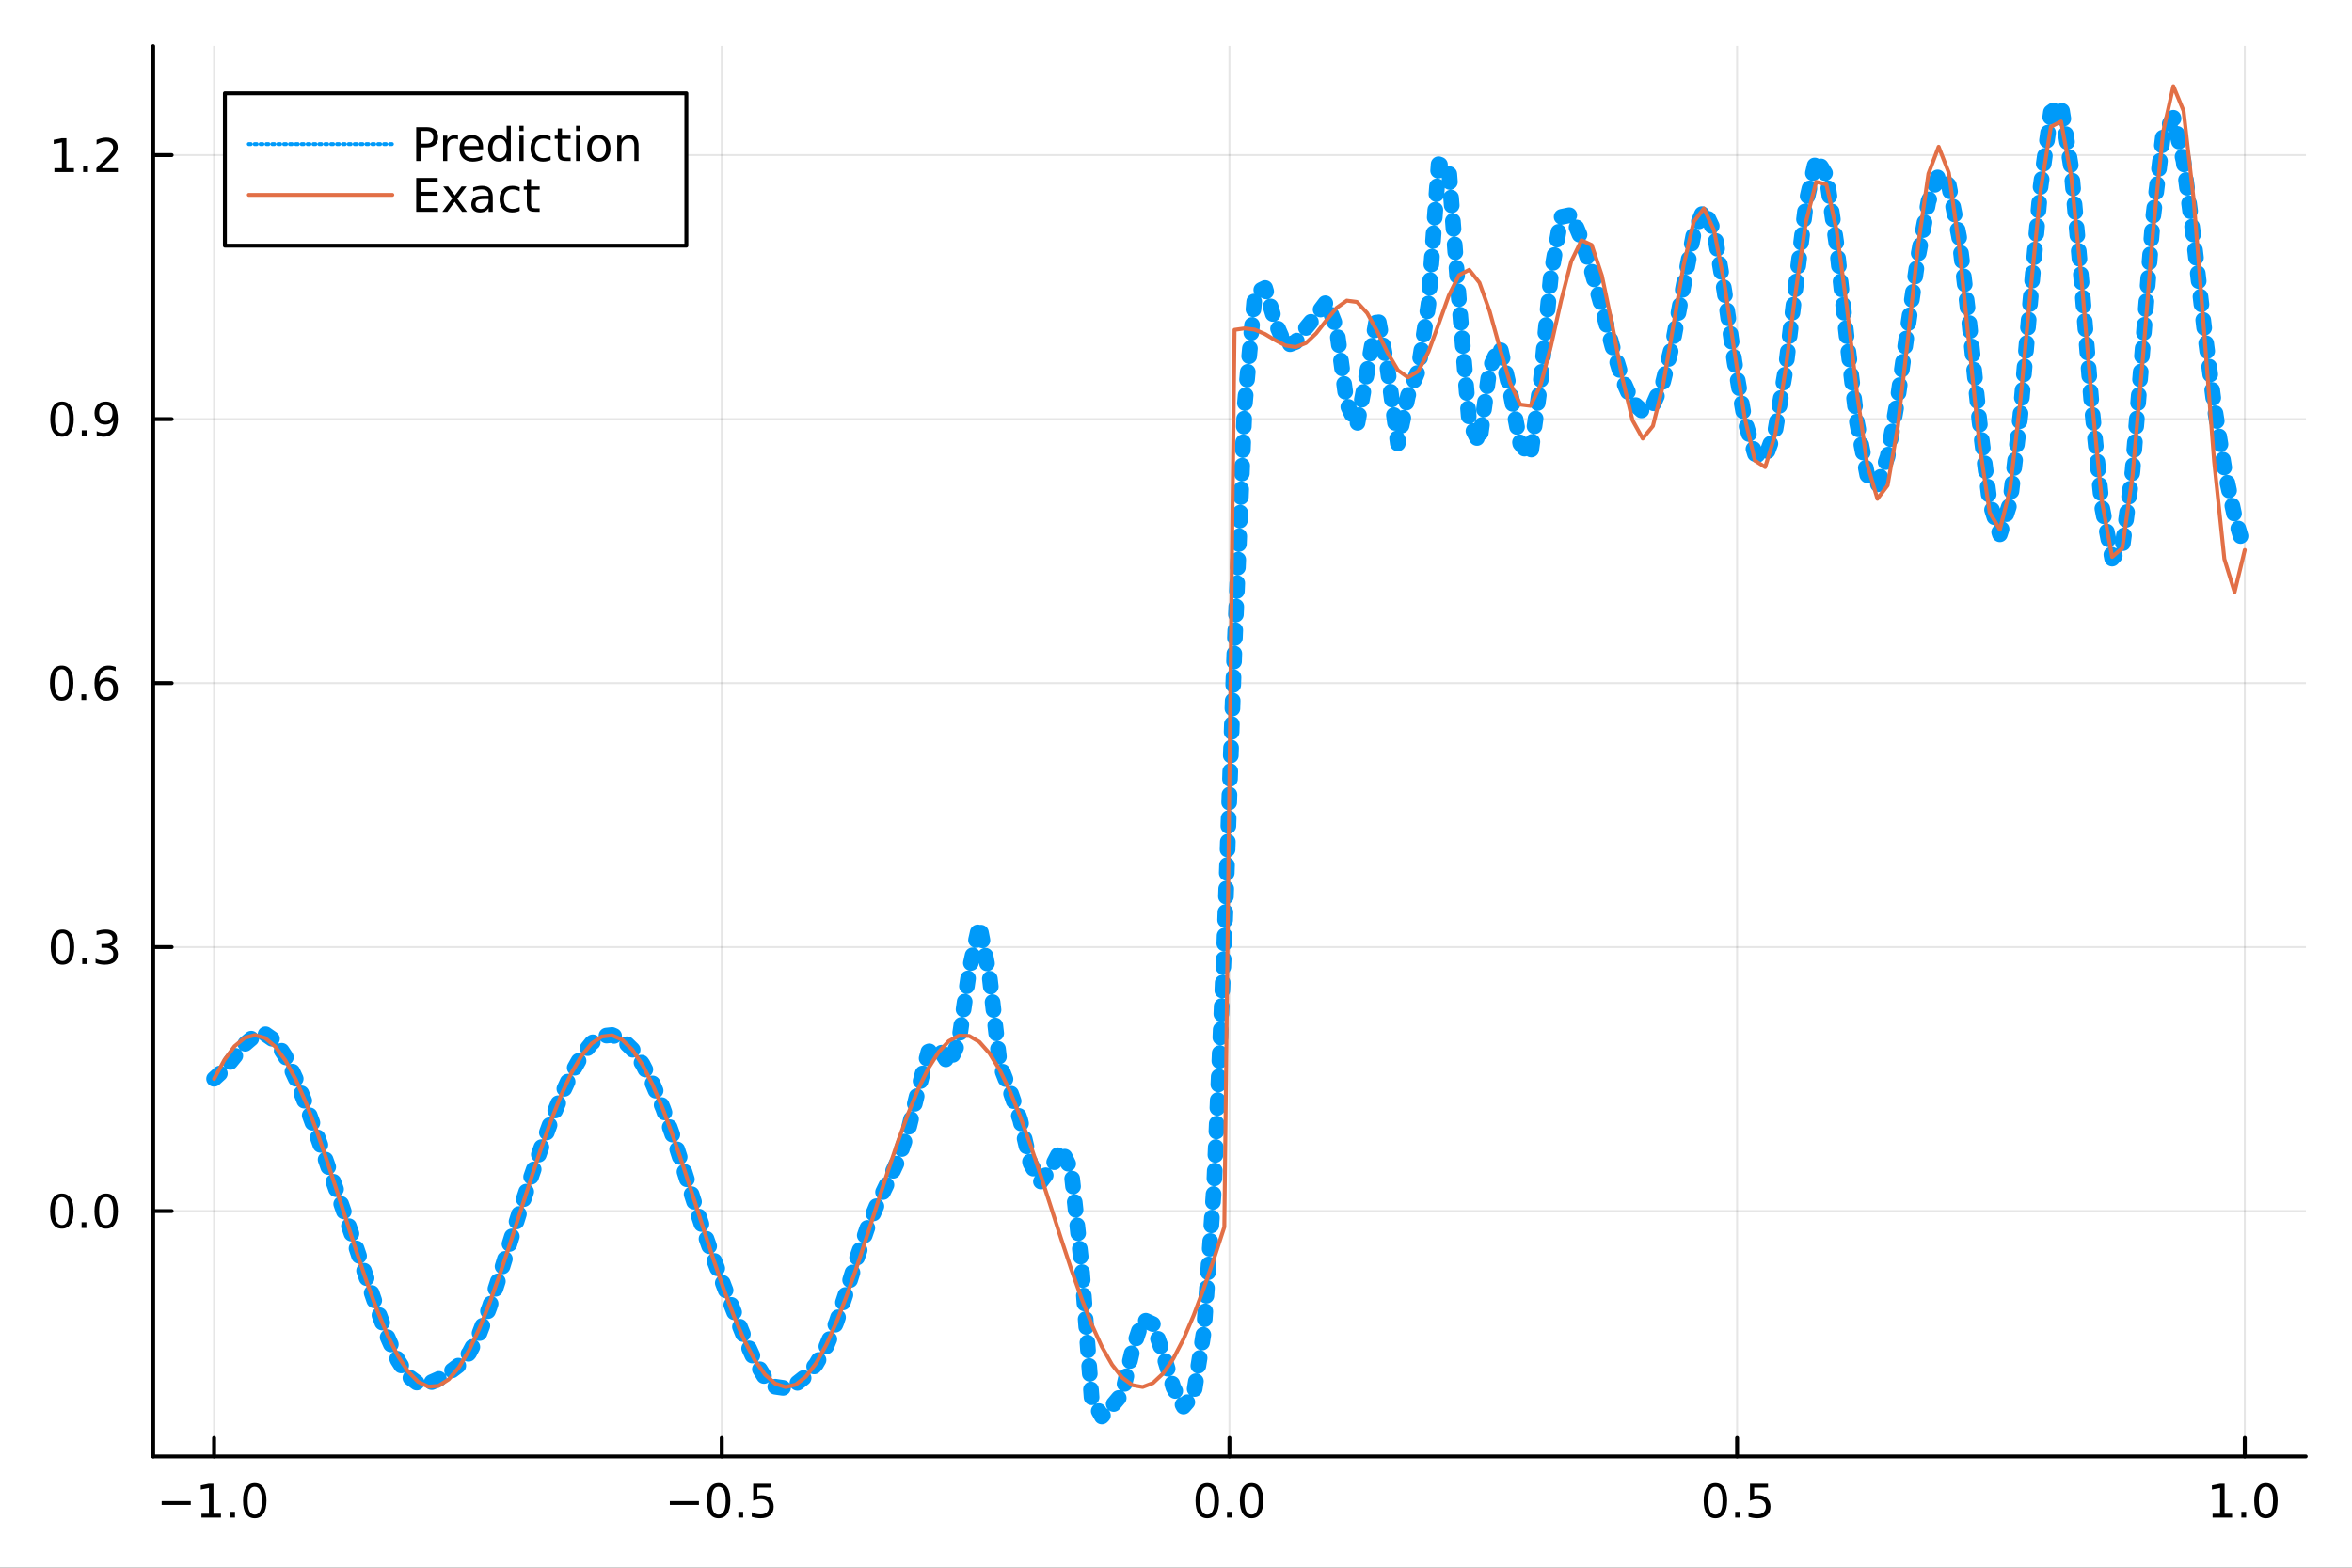 <?xml version="1.0" encoding="utf-8"?>
<svg xmlns="http://www.w3.org/2000/svg" xmlns:xlink="http://www.w3.org/1999/xlink" width="600" height="400" viewBox="0 0 2400 1600">
<rect x="0" y="0" width="2400" height="1600" fill="#333333" stroke="none"/>
<defs>
  <clipPath id="clip810">
    <rect x="0" y="0" width="2400" height="1600"/>
  </clipPath>
</defs>
<path clip-path="url(#clip810)" d="
M0 1600 L2400 1600 L2400 0 L0 0  Z
  " fill="#ffffff" fill-rule="evenodd" fill-opacity="1"/>
<defs>
  <clipPath id="clip811">
    <rect x="480" y="0" width="1681" height="1600"/>
  </clipPath>
</defs>
<path clip-path="url(#clip810)" d="
M156.274 1486.45 L2352.76 1486.45 L2352.76 47.244 L156.274 47.244  Z
  " fill="#ffffff" fill-rule="evenodd" fill-opacity="1"/>
<defs>
  <clipPath id="clip812">
    <rect x="156" y="47" width="2197" height="1440"/>
  </clipPath>
</defs>
<polyline clip-path="url(#clip812)" style="stroke:#000000; stroke-linecap:round; stroke-linejoin:round; stroke-width:2; stroke-opacity:0.1; fill:none" points="
  218.439,1486.45 218.439,47.244 
  "/>
<polyline clip-path="url(#clip812)" style="stroke:#000000; stroke-linecap:round; stroke-linejoin:round; stroke-width:2; stroke-opacity:0.1; fill:none" points="
  736.477,1486.45 736.477,47.244 
  "/>
<polyline clip-path="url(#clip812)" style="stroke:#000000; stroke-linecap:round; stroke-linejoin:round; stroke-width:2; stroke-opacity:0.1; fill:none" points="
  1254.52,1486.45 1254.52,47.244 
  "/>
<polyline clip-path="url(#clip812)" style="stroke:#000000; stroke-linecap:round; stroke-linejoin:round; stroke-width:2; stroke-opacity:0.1; fill:none" points="
  1772.55,1486.45 1772.55,47.244 
  "/>
<polyline clip-path="url(#clip812)" style="stroke:#000000; stroke-linecap:round; stroke-linejoin:round; stroke-width:2; stroke-opacity:0.1; fill:none" points="
  2290.59,1486.45 2290.59,47.244 
  "/>
<polyline clip-path="url(#clip810)" style="stroke:#000000; stroke-linecap:round; stroke-linejoin:round; stroke-width:4; stroke-opacity:1; fill:none" points="
  156.274,1486.45 2352.76,1486.45 
  "/>
<polyline clip-path="url(#clip810)" style="stroke:#000000; stroke-linecap:round; stroke-linejoin:round; stroke-width:4; stroke-opacity:1; fill:none" points="
  218.439,1486.45 218.439,1467.55 
  "/>
<polyline clip-path="url(#clip810)" style="stroke:#000000; stroke-linecap:round; stroke-linejoin:round; stroke-width:4; stroke-opacity:1; fill:none" points="
  736.477,1486.45 736.477,1467.55 
  "/>
<polyline clip-path="url(#clip810)" style="stroke:#000000; stroke-linecap:round; stroke-linejoin:round; stroke-width:4; stroke-opacity:1; fill:none" points="
  1254.52,1486.45 1254.52,1467.55 
  "/>
<polyline clip-path="url(#clip810)" style="stroke:#000000; stroke-linecap:round; stroke-linejoin:round; stroke-width:4; stroke-opacity:1; fill:none" points="
  1772.55,1486.45 1772.55,1467.55 
  "/>
<polyline clip-path="url(#clip810)" style="stroke:#000000; stroke-linecap:round; stroke-linejoin:round; stroke-width:4; stroke-opacity:1; fill:none" points="
  2290.59,1486.45 2290.59,1467.55 
  "/>
<path clip-path="url(#clip810)" d="M164.967 1532.02 L194.643 1532.02 L194.643 1535.95 L164.967 1535.95 L164.967 1532.02 Z" fill="#000000" fill-rule="evenodd" fill-opacity="1" /><path clip-path="url(#clip810)" d="M205.545 1544.91 L213.184 1544.91 L213.184 1518.55 L204.874 1520.21 L204.874 1515.95 L213.138 1514.29 L217.814 1514.29 L217.814 1544.91 L225.453 1544.91 L225.453 1548.85 L205.545 1548.85 L205.545 1544.91 Z" fill="#000000" fill-rule="evenodd" fill-opacity="1" /><path clip-path="url(#clip810)" d="M234.897 1542.97 L239.781 1542.97 L239.781 1548.85 L234.897 1548.85 L234.897 1542.97 Z" fill="#000000" fill-rule="evenodd" fill-opacity="1" /><path clip-path="url(#clip810)" d="M259.966 1517.37 Q256.355 1517.37 254.527 1520.93 Q252.721 1524.47 252.721 1531.6 Q252.721 1538.71 254.527 1542.27 Q256.355 1545.82 259.966 1545.82 Q263.601 1545.82 265.406 1542.27 Q267.235 1538.71 267.235 1531.6 Q267.235 1524.47 265.406 1520.93 Q263.601 1517.37 259.966 1517.37 M259.966 1513.66 Q265.776 1513.66 268.832 1518.27 Q271.911 1522.85 271.911 1531.6 Q271.911 1540.33 268.832 1544.94 Q265.776 1549.52 259.966 1549.52 Q254.156 1549.52 251.077 1544.94 Q248.022 1540.33 248.022 1531.6 Q248.022 1522.85 251.077 1518.27 Q254.156 1513.66 259.966 1513.66 Z" fill="#000000" fill-rule="evenodd" fill-opacity="1" /><path clip-path="url(#clip810)" d="M683.503 1532.02 L713.178 1532.02 L713.178 1535.95 L683.503 1535.95 L683.503 1532.02 Z" fill="#000000" fill-rule="evenodd" fill-opacity="1" /><path clip-path="url(#clip810)" d="M733.271 1517.37 Q729.66 1517.37 727.831 1520.93 Q726.026 1524.47 726.026 1531.6 Q726.026 1538.71 727.831 1542.27 Q729.66 1545.82 733.271 1545.82 Q736.905 1545.82 738.711 1542.27 Q740.539 1538.71 740.539 1531.6 Q740.539 1524.47 738.711 1520.93 Q736.905 1517.37 733.271 1517.37 M733.271 1513.66 Q739.081 1513.66 742.137 1518.27 Q745.215 1522.85 745.215 1531.6 Q745.215 1540.33 742.137 1544.94 Q739.081 1549.52 733.271 1549.52 Q727.461 1549.52 724.382 1544.94 Q721.327 1540.33 721.327 1531.6 Q721.327 1522.85 724.382 1518.27 Q727.461 1513.66 733.271 1513.66 Z" fill="#000000" fill-rule="evenodd" fill-opacity="1" /><path clip-path="url(#clip810)" d="M753.433 1542.97 L758.317 1542.97 L758.317 1548.85 L753.433 1548.85 L753.433 1542.97 Z" fill="#000000" fill-rule="evenodd" fill-opacity="1" /><path clip-path="url(#clip810)" d="M768.548 1514.29 L786.905 1514.29 L786.905 1518.22 L772.831 1518.22 L772.831 1526.7 Q773.849 1526.35 774.868 1526.19 Q775.886 1526 776.905 1526 Q782.692 1526 786.072 1529.17 Q789.451 1532.34 789.451 1537.76 Q789.451 1543.34 785.979 1546.44 Q782.507 1549.52 776.187 1549.52 Q774.011 1549.52 771.743 1549.15 Q769.498 1548.78 767.09 1548.04 L767.09 1543.34 Q769.173 1544.47 771.396 1545.03 Q773.618 1545.58 776.095 1545.58 Q780.099 1545.58 782.437 1543.48 Q784.775 1541.37 784.775 1537.76 Q784.775 1534.15 782.437 1532.04 Q780.099 1529.94 776.095 1529.94 Q774.22 1529.94 772.345 1530.35 Q770.493 1530.77 768.548 1531.65 L768.548 1514.29 Z" fill="#000000" fill-rule="evenodd" fill-opacity="1" /><path clip-path="url(#clip810)" d="M1231.9 1517.37 Q1228.29 1517.37 1226.46 1520.93 Q1224.65 1524.47 1224.65 1531.6 Q1224.65 1538.71 1226.46 1542.27 Q1228.29 1545.82 1231.9 1545.82 Q1235.53 1545.82 1237.34 1542.27 Q1239.17 1538.71 1239.17 1531.6 Q1239.17 1524.47 1237.34 1520.93 Q1235.53 1517.37 1231.9 1517.37 M1231.9 1513.66 Q1237.71 1513.66 1240.77 1518.27 Q1243.84 1522.85 1243.84 1531.6 Q1243.84 1540.33 1240.77 1544.94 Q1237.71 1549.52 1231.9 1549.52 Q1226.09 1549.52 1223.01 1544.94 Q1219.96 1540.33 1219.96 1531.6 Q1219.96 1522.85 1223.01 1518.27 Q1226.09 1513.66 1231.9 1513.66 Z" fill="#000000" fill-rule="evenodd" fill-opacity="1" /><path clip-path="url(#clip810)" d="M1252.06 1542.97 L1256.95 1542.97 L1256.95 1548.85 L1252.06 1548.85 L1252.06 1542.97 Z" fill="#000000" fill-rule="evenodd" fill-opacity="1" /><path clip-path="url(#clip810)" d="M1277.13 1517.37 Q1273.52 1517.37 1271.69 1520.93 Q1269.89 1524.47 1269.89 1531.6 Q1269.89 1538.71 1271.69 1542.27 Q1273.52 1545.82 1277.13 1545.82 Q1280.76 1545.82 1282.57 1542.27 Q1284.4 1538.71 1284.4 1531.6 Q1284.4 1524.47 1282.57 1520.93 Q1280.76 1517.37 1277.13 1517.37 M1277.13 1513.66 Q1282.94 1513.66 1286 1518.27 Q1289.08 1522.85 1289.08 1531.6 Q1289.08 1540.33 1286 1544.94 Q1282.94 1549.52 1277.13 1549.52 Q1271.32 1549.52 1268.24 1544.94 Q1265.19 1540.33 1265.19 1531.6 Q1265.19 1522.85 1268.24 1518.27 Q1271.32 1513.66 1277.13 1513.66 Z" fill="#000000" fill-rule="evenodd" fill-opacity="1" /><path clip-path="url(#clip810)" d="M1750.44 1517.37 Q1746.82 1517.37 1745 1520.93 Q1743.19 1524.47 1743.19 1531.6 Q1743.19 1538.71 1745 1542.27 Q1746.82 1545.82 1750.44 1545.82 Q1754.07 1545.82 1755.88 1542.27 Q1757.7 1538.71 1757.7 1531.6 Q1757.7 1524.47 1755.88 1520.93 Q1754.07 1517.37 1750.44 1517.37 M1750.44 1513.66 Q1756.25 1513.66 1759.3 1518.27 Q1762.38 1522.85 1762.38 1531.6 Q1762.38 1540.33 1759.3 1544.94 Q1756.25 1549.52 1750.44 1549.52 Q1744.63 1549.52 1741.55 1544.94 Q1738.49 1540.33 1738.49 1531.6 Q1738.49 1522.85 1741.55 1518.27 Q1744.63 1513.66 1750.44 1513.66 Z" fill="#000000" fill-rule="evenodd" fill-opacity="1" /><path clip-path="url(#clip810)" d="M1770.6 1542.97 L1775.48 1542.97 L1775.48 1548.85 L1770.6 1548.85 L1770.6 1542.97 Z" fill="#000000" fill-rule="evenodd" fill-opacity="1" /><path clip-path="url(#clip810)" d="M1785.71 1514.29 L1804.07 1514.29 L1804.07 1518.22 L1790 1518.22 L1790 1526.7 Q1791.01 1526.35 1792.03 1526.19 Q1793.05 1526 1794.07 1526 Q1799.86 1526 1803.24 1529.17 Q1806.62 1532.34 1806.62 1537.76 Q1806.62 1543.34 1803.14 1546.44 Q1799.67 1549.52 1793.35 1549.52 Q1791.18 1549.52 1788.91 1549.15 Q1786.66 1548.78 1784.25 1548.04 L1784.25 1543.34 Q1786.34 1544.47 1788.56 1545.03 Q1790.78 1545.58 1793.26 1545.58 Q1797.26 1545.58 1799.6 1543.48 Q1801.94 1541.37 1801.94 1537.76 Q1801.94 1534.15 1799.6 1532.04 Q1797.26 1529.94 1793.26 1529.94 Q1791.38 1529.94 1789.51 1530.35 Q1787.66 1530.77 1785.71 1531.65 L1785.71 1514.29 Z" fill="#000000" fill-rule="evenodd" fill-opacity="1" /><path clip-path="url(#clip810)" d="M2257.74 1544.91 L2265.38 1544.91 L2265.38 1518.55 L2257.07 1520.21 L2257.07 1515.95 L2265.34 1514.29 L2270.01 1514.29 L2270.01 1544.91 L2277.65 1544.91 L2277.65 1548.85 L2257.74 1548.85 L2257.74 1544.91 Z" fill="#000000" fill-rule="evenodd" fill-opacity="1" /><path clip-path="url(#clip810)" d="M2287.1 1542.97 L2291.98 1542.97 L2291.98 1548.85 L2287.1 1548.85 L2287.1 1542.97 Z" fill="#000000" fill-rule="evenodd" fill-opacity="1" /><path clip-path="url(#clip810)" d="M2312.17 1517.37 Q2308.55 1517.37 2306.73 1520.93 Q2304.92 1524.47 2304.92 1531.6 Q2304.92 1538.71 2306.73 1542.27 Q2308.55 1545.82 2312.17 1545.82 Q2315.8 1545.82 2317.61 1542.27 Q2319.43 1538.71 2319.43 1531.6 Q2319.43 1524.47 2317.61 1520.93 Q2315.8 1517.37 2312.17 1517.37 M2312.17 1513.66 Q2317.98 1513.66 2321.03 1518.27 Q2324.11 1522.85 2324.11 1531.6 Q2324.11 1540.33 2321.03 1544.94 Q2317.98 1549.52 2312.17 1549.52 Q2306.36 1549.52 2303.28 1544.94 Q2300.22 1540.33 2300.22 1531.6 Q2300.22 1522.85 2303.28 1518.27 Q2306.36 1513.66 2312.17 1513.66 Z" fill="#000000" fill-rule="evenodd" fill-opacity="1" /><polyline clip-path="url(#clip812)" style="stroke:#000000; stroke-linecap:round; stroke-linejoin:round; stroke-width:2; stroke-opacity:0.1; fill:none" points="
  156.274,1236.03 2352.76,1236.03 
  "/>
<polyline clip-path="url(#clip812)" style="stroke:#000000; stroke-linecap:round; stroke-linejoin:round; stroke-width:2; stroke-opacity:0.1; fill:none" points="
  156.274,966.604 2352.76,966.604 
  "/>
<polyline clip-path="url(#clip812)" style="stroke:#000000; stroke-linecap:round; stroke-linejoin:round; stroke-width:2; stroke-opacity:0.1; fill:none" points="
  156.274,697.173 2352.76,697.173 
  "/>
<polyline clip-path="url(#clip812)" style="stroke:#000000; stroke-linecap:round; stroke-linejoin:round; stroke-width:2; stroke-opacity:0.1; fill:none" points="
  156.274,427.742 2352.76,427.742 
  "/>
<polyline clip-path="url(#clip812)" style="stroke:#000000; stroke-linecap:round; stroke-linejoin:round; stroke-width:2; stroke-opacity:0.1; fill:none" points="
  156.274,158.311 2352.76,158.311 
  "/>
<polyline clip-path="url(#clip810)" style="stroke:#000000; stroke-linecap:round; stroke-linejoin:round; stroke-width:4; stroke-opacity:1; fill:none" points="
  156.274,1486.45 156.274,47.244 
  "/>
<polyline clip-path="url(#clip810)" style="stroke:#000000; stroke-linecap:round; stroke-linejoin:round; stroke-width:4; stroke-opacity:1; fill:none" points="
  156.274,1236.03 175.172,1236.03 
  "/>
<polyline clip-path="url(#clip810)" style="stroke:#000000; stroke-linecap:round; stroke-linejoin:round; stroke-width:4; stroke-opacity:1; fill:none" points="
  156.274,966.604 175.172,966.604 
  "/>
<polyline clip-path="url(#clip810)" style="stroke:#000000; stroke-linecap:round; stroke-linejoin:round; stroke-width:4; stroke-opacity:1; fill:none" points="
  156.274,697.173 175.172,697.173 
  "/>
<polyline clip-path="url(#clip810)" style="stroke:#000000; stroke-linecap:round; stroke-linejoin:round; stroke-width:4; stroke-opacity:1; fill:none" points="
  156.274,427.742 175.172,427.742 
  "/>
<polyline clip-path="url(#clip810)" style="stroke:#000000; stroke-linecap:round; stroke-linejoin:round; stroke-width:4; stroke-opacity:1; fill:none" points="
  156.274,158.311 175.172,158.311 
  "/>
<path clip-path="url(#clip810)" d="M63.099 1221.83 Q59.487 1221.83 57.659 1225.4 Q55.853 1228.94 55.853 1236.07 Q55.853 1243.18 57.659 1246.74 Q59.487 1250.28 63.099 1250.28 Q66.733 1250.28 68.538 1246.74 Q70.367 1243.18 70.367 1236.07 Q70.367 1228.94 68.538 1225.4 Q66.733 1221.83 63.099 1221.83 M63.099 1218.13 Q68.909 1218.13 71.964 1222.74 Q75.043 1227.32 75.043 1236.07 Q75.043 1244.8 71.964 1249.4 Q68.909 1253.99 63.099 1253.99 Q57.288 1253.99 54.21 1249.4 Q51.154 1244.8 51.154 1236.07 Q51.154 1227.32 54.21 1222.74 Q57.288 1218.13 63.099 1218.13 Z" fill="#000000" fill-rule="evenodd" fill-opacity="1" /><path clip-path="url(#clip810)" d="M83.26 1247.44 L88.145 1247.44 L88.145 1253.31 L83.26 1253.31 L83.26 1247.44 Z" fill="#000000" fill-rule="evenodd" fill-opacity="1" /><path clip-path="url(#clip810)" d="M108.33 1221.83 Q104.719 1221.83 102.89 1225.4 Q101.084 1228.94 101.084 1236.07 Q101.084 1243.18 102.89 1246.74 Q104.719 1250.28 108.33 1250.28 Q111.964 1250.28 113.77 1246.74 Q115.598 1243.18 115.598 1236.07 Q115.598 1228.94 113.77 1225.4 Q111.964 1221.83 108.33 1221.83 M108.33 1218.13 Q114.14 1218.13 117.195 1222.74 Q120.274 1227.32 120.274 1236.07 Q120.274 1244.8 117.195 1249.4 Q114.14 1253.99 108.33 1253.99 Q102.52 1253.99 99.441 1249.4 Q96.385 1244.8 96.385 1236.07 Q96.385 1227.32 99.441 1222.74 Q102.52 1218.13 108.33 1218.13 Z" fill="#000000" fill-rule="evenodd" fill-opacity="1" /><path clip-path="url(#clip810)" d="M63.747 952.403 Q60.136 952.403 58.307 955.967 Q56.501 959.509 56.501 966.639 Q56.501 973.745 58.307 977.31 Q60.136 980.852 63.747 980.852 Q67.381 980.852 69.186 977.31 Q71.015 973.745 71.015 966.639 Q71.015 959.509 69.186 955.967 Q67.381 952.403 63.747 952.403 M63.747 948.699 Q69.557 948.699 72.612 953.305 Q75.691 957.889 75.691 966.639 Q75.691 975.365 72.612 979.972 Q69.557 984.555 63.747 984.555 Q57.937 984.555 54.858 979.972 Q51.802 975.365 51.802 966.639 Q51.802 957.889 54.858 953.305 Q57.937 948.699 63.747 948.699 Z" fill="#000000" fill-rule="evenodd" fill-opacity="1" /><path clip-path="url(#clip810)" d="M83.909 978.004 L88.793 978.004 L88.793 983.884 L83.909 983.884 L83.909 978.004 Z" fill="#000000" fill-rule="evenodd" fill-opacity="1" /><path clip-path="url(#clip810)" d="M113.145 965.25 Q116.501 965.967 118.376 968.236 Q120.274 970.504 120.274 973.838 Q120.274 978.953 116.756 981.754 Q113.237 984.555 106.756 984.555 Q104.58 984.555 102.265 984.115 Q99.973 983.699 97.52 982.842 L97.52 978.328 Q99.464 979.463 101.779 980.041 Q104.094 980.62 106.617 980.62 Q111.015 980.62 113.307 978.884 Q115.621 977.148 115.621 973.838 Q115.621 970.782 113.469 969.069 Q111.339 967.333 107.52 967.333 L103.492 967.333 L103.492 963.491 L107.705 963.491 Q111.154 963.491 112.983 962.125 Q114.811 960.736 114.811 958.143 Q114.811 955.481 112.913 954.069 Q111.038 952.634 107.52 952.634 Q105.598 952.634 103.399 953.051 Q101.2 953.467 98.561 954.347 L98.561 950.18 Q101.223 949.44 103.538 949.069 Q105.876 948.699 107.936 948.699 Q113.26 948.699 116.362 951.129 Q119.464 953.537 119.464 957.657 Q119.464 960.528 117.82 962.518 Q116.177 964.486 113.145 965.25 Z" fill="#000000" fill-rule="evenodd" fill-opacity="1" /><path clip-path="url(#clip810)" d="M62.937 682.972 Q59.325 682.972 57.497 686.536 Q55.691 690.078 55.691 697.208 Q55.691 704.314 57.497 707.879 Q59.325 711.421 62.937 711.421 Q66.571 711.421 68.376 707.879 Q70.205 704.314 70.205 697.208 Q70.205 690.078 68.376 686.536 Q66.571 682.972 62.937 682.972 M62.937 679.268 Q68.747 679.268 71.802 683.874 Q74.881 688.458 74.881 697.208 Q74.881 705.935 71.802 710.541 Q68.747 715.124 62.937 715.124 Q57.126 715.124 54.048 710.541 Q50.992 705.935 50.992 697.208 Q50.992 688.458 54.048 683.874 Q57.126 679.268 62.937 679.268 Z" fill="#000000" fill-rule="evenodd" fill-opacity="1" /><path clip-path="url(#clip810)" d="M83.098 708.573 L87.983 708.573 L87.983 714.453 L83.098 714.453 L83.098 708.573 Z" fill="#000000" fill-rule="evenodd" fill-opacity="1" /><path clip-path="url(#clip810)" d="M108.746 695.31 Q105.598 695.31 103.746 697.462 Q101.918 699.615 101.918 703.365 Q101.918 707.092 103.746 709.268 Q105.598 711.421 108.746 711.421 Q111.895 711.421 113.723 709.268 Q115.575 707.092 115.575 703.365 Q115.575 699.615 113.723 697.462 Q111.895 695.31 108.746 695.31 M118.029 680.657 L118.029 684.916 Q116.27 684.083 114.464 683.643 Q112.682 683.203 110.922 683.203 Q106.293 683.203 103.839 686.328 Q101.409 689.453 101.061 695.773 Q102.427 693.759 104.487 692.694 Q106.547 691.606 109.024 691.606 Q114.233 691.606 117.242 694.777 Q120.274 697.925 120.274 703.365 Q120.274 708.689 117.126 711.907 Q113.978 715.124 108.746 715.124 Q102.751 715.124 99.58 710.541 Q96.409 705.935 96.409 697.208 Q96.409 689.013 100.297 684.152 Q104.186 679.268 110.737 679.268 Q112.496 679.268 114.279 679.615 Q116.084 679.962 118.029 680.657 Z" fill="#000000" fill-rule="evenodd" fill-opacity="1" /><path clip-path="url(#clip810)" d="M63.284 413.541 Q59.673 413.541 57.844 417.106 Q56.038 420.647 56.038 427.777 Q56.038 434.883 57.844 438.448 Q59.673 441.99 63.284 441.99 Q66.918 441.99 68.724 438.448 Q70.552 434.883 70.552 427.777 Q70.552 420.647 68.724 417.106 Q66.918 413.541 63.284 413.541 M63.284 409.837 Q69.094 409.837 72.149 414.444 Q75.228 419.027 75.228 427.777 Q75.228 436.504 72.149 441.11 Q69.094 445.693 63.284 445.693 Q57.474 445.693 54.395 441.11 Q51.339 436.504 51.339 427.777 Q51.339 419.027 54.395 414.444 Q57.474 409.837 63.284 409.837 Z" fill="#000000" fill-rule="evenodd" fill-opacity="1" /><path clip-path="url(#clip810)" d="M83.446 439.142 L88.33 439.142 L88.33 445.022 L83.446 445.022 L83.446 439.142 Z" fill="#000000" fill-rule="evenodd" fill-opacity="1" /><path clip-path="url(#clip810)" d="M98.654 444.304 L98.654 440.045 Q100.413 440.879 102.219 441.318 Q104.024 441.758 105.76 441.758 Q110.39 441.758 112.82 438.656 Q115.274 435.531 115.621 429.189 Q114.279 431.18 112.219 432.244 Q110.158 433.309 107.658 433.309 Q102.473 433.309 99.441 430.184 Q96.432 427.036 96.432 421.596 Q96.432 416.272 99.58 413.055 Q102.728 409.837 107.959 409.837 Q113.955 409.837 117.103 414.444 Q120.274 419.027 120.274 427.777 Q120.274 435.948 116.385 440.832 Q112.52 445.693 105.969 445.693 Q104.209 445.693 102.404 445.346 Q100.598 444.999 98.654 444.304 M107.959 429.652 Q111.108 429.652 112.936 427.499 Q114.788 425.346 114.788 421.596 Q114.788 417.869 112.936 415.717 Q111.108 413.541 107.959 413.541 Q104.811 413.541 102.959 415.717 Q101.131 417.869 101.131 421.596 Q101.131 425.346 102.959 427.499 Q104.811 429.652 107.959 429.652 Z" fill="#000000" fill-rule="evenodd" fill-opacity="1" /><path clip-path="url(#clip810)" d="M55.506 171.656 L63.145 171.656 L63.145 145.29 L54.835 146.957 L54.835 142.698 L63.099 141.031 L67.774 141.031 L67.774 171.656 L75.413 171.656 L75.413 175.591 L55.506 175.591 L55.506 171.656 Z" fill="#000000" fill-rule="evenodd" fill-opacity="1" /><path clip-path="url(#clip810)" d="M84.858 169.712 L89.742 169.712 L89.742 175.591 L84.858 175.591 L84.858 169.712 Z" fill="#000000" fill-rule="evenodd" fill-opacity="1" /><path clip-path="url(#clip810)" d="M103.955 171.656 L120.274 171.656 L120.274 175.591 L98.33 175.591 L98.33 171.656 Q100.992 168.901 105.575 164.272 Q110.182 159.619 111.362 158.276 Q113.608 155.753 114.487 154.017 Q115.39 152.258 115.39 150.568 Q115.39 147.814 113.445 146.077 Q111.524 144.341 108.422 144.341 Q106.223 144.341 103.77 145.105 Q101.339 145.869 98.561 147.42 L98.561 142.698 Q101.385 141.564 103.839 140.985 Q106.293 140.406 108.33 140.406 Q113.7 140.406 116.895 143.091 Q120.089 145.776 120.089 150.267 Q120.089 152.397 119.279 154.318 Q118.492 156.216 116.385 158.809 Q115.807 159.48 112.705 162.698 Q109.603 165.892 103.955 171.656 Z" fill="#000000" fill-rule="evenodd" fill-opacity="1" /><polyline clip-path="url(#clip812)" style="stroke:#009af9; stroke-linecap:round; stroke-linejoin:round; stroke-width:16; stroke-opacity:1; fill:none" stroke-dasharray="8, 16" points="
  218.439,1101.04 228.852,1091.53 239.264,1078.63 249.677,1065.8 260.09,1056.92 270.503,1055.26 280.916,1062.51 291.329,1078.36 301.741,1100.93 312.154,1127.64 
  322.567,1156.29 332.98,1185.58 343.393,1215.1 353.805,1244.96 364.218,1275.36 374.631,1306.12 385.044,1336.41 395.457,1364.55 405.87,1388.08 416.282,1404.42 
  426.695,1412.13 437.108,1412.13 447.521,1407.51 457.934,1401.2 468.347,1393.28 478.759,1380.85 489.172,1361.05 499.585,1333.78 509.998,1301.65 520.411,1267.94 
  530.824,1234.84 541.236,1203.18 551.649,1173.1 562.062,1144.75 572.475,1118.72 582.888,1095.98 593.301,1077.62 603.713,1064.58 614.126,1057.43 624.539,1056.3 
  634.952,1060.96 645.365,1071.05 655.777,1086.23 666.19,1106.37 676.603,1131.33 687.016,1160.59 697.429,1192.7 707.842,1225.46 718.254,1256.84 728.667,1285.99 
  739.08,1313.46 749.493,1340.21 759.906,1366.13 770.319,1389.17 780.731,1406.23 791.144,1415.32 801.557,1416.82 811.97,1412.69 822.383,1404.52 832.796,1392.21 
  843.208,1374.2 853.621,1349.02 864.034,1317.54 874.447,1283.99 884.86,1253.68 895.273,1228.69 905.685,1207.04 916.098,1184.67 926.511,1154.72 936.924,1112.55 
  947.337,1073.38 957.749,1069.42 968.162,1086 978.575,1062.4 988.988,990.449 999.401,943.893 1009.81,996.765 1020.23,1086.44 1030.64,1113.2 1041.05,1143.05 
  1051.46,1187.35 1061.88,1206.28 1072.29,1192.76 1082.7,1172.63 1093.12,1194.21 1103.53,1289.99 1113.94,1427.38 1124.35,1445.72 1134.77,1434.86 1145.18,1422.47 
  1155.59,1377.87 1166.01,1346.49 1176.42,1351.34 1186.83,1381.46 1197.24,1415.93 1207.66,1435.54 1218.07,1423.59 1228.48,1358.43 1238.9,1210.15 1249.31,962.483 
  1259.72,660.557 1270.13,413.635 1280.55,299.017 1290.96,293.935 1301.37,329.091 1311.79,353.013 1322.2,349.029 1332.61,334.705 1343.02,321.907 1353.44,308.08 
  1363.85,334.639 1374.26,411.857 1384.68,434.419 1395.09,378.961 1405.5,321.232 1415.91,376.461 1426.33,452.641 1436.74,403.718 1447.15,378.051 1457.57,310.838 
  1467.98,167.65 1478.39,171.328 1488.8,307.084 1499.22,431.289 1509.63,452.019 1520.04,375.832 1530.45,353.08 1540.87,398.663 1551.28,452.774 1561.69,465.195 
  1572.11,389.456 1582.52,281.738 1592.93,221.441 1603.34,219.256 1613.76,244.265 1624.17,276.499 1634.58,313.47 1645,352.639 1655.41,387.018 1665.82,410.495 
  1676.23,419.961 1686.65,413.618 1697.06,389.657 1707.47,347.365 1717.89,291.515 1728.3,238.305 1738.71,213.686 1749.12,235.763 1759.54,296.771 1769.95,369.528 
  1780.36,429.167 1790.78,463.283 1801.19,467.426 1811.6,438.939 1822.01,377.283 1832.43,291.446 1842.84,207.513 1853.25,162.178 1863.67,178.905 1874.08,250.129 
  1884.49,345.265 1894.9,431.179 1905.32,484.731 1915.73,495.7 1926.14,465.917 1936.56,406.382 1946.97,332.73 1957.38,261.018 1967.79,205.562 1978.21,178.477 
  1988.62,189.14 1999.03,241.477 2009.45,328.849 2019.86,430.079 2030.27,512.643 2040.68,545.312 2051.1,513.271 2061.51,424.591 2071.92,305.15 2082.33,189.734 
  2092.75,114.57 2103.16,107.096 2113.57,172.235 2123.99,287.334 2134.4,414.174 2144.81,516.829 2155.22,570.111 2165.64,559.008 2176.05,480.711 2186.46,354.294 
  2196.88,223.667 2207.29,137.446 2217.7,120.218 2228.11,164.318 2238.53,243.936 2248.94,332.75 2259.35,413.323 2269.77,478.197 2280.18,526.743 2290.59,561.446 
  
  "/>
<polyline clip-path="url(#clip812)" style="stroke:#e26f46; stroke-linecap:round; stroke-linejoin:round; stroke-width:4; stroke-opacity:1; fill:none" points="
  218.439,1101.14 228.852,1082 239.264,1067.89 249.677,1059.27 260.09,1056.41 270.503,1059.42 280.916,1068.19 291.329,1082.44 301.741,1101.71 312.154,1125.35 
  322.567,1152.61 332.98,1182.6 343.393,1214.32 353.805,1246.76 364.218,1278.84 374.631,1309.53 385.044,1337.82 395.457,1362.78 405.87,1383.61 416.282,1399.63 
  426.695,1410.3 437.108,1415.29 447.521,1414.43 457.934,1407.74 468.347,1395.45 478.759,1377.96 489.172,1355.83 499.585,1329.8 509.998,1300.7 520.411,1269.5 
  530.824,1237.2 541.236,1204.87 551.649,1173.55 562.062,1144.27 572.475,1117.98 582.888,1095.55 593.301,1077.71 603.713,1065.03 614.126,1057.93 624.539,1056.65 
  634.952,1061.22 645.365,1071.49 655.777,1087.14 666.19,1107.64 676.603,1132.34 687.016,1160.42 697.429,1190.97 707.842,1222.99 718.254,1255.43 728.667,1287.24 
  739.08,1317.38 749.493,1344.87 759.906,1368.8 770.319,1388.4 780.731,1403.03 791.144,1412.21 801.557,1415.63 811.97,1413.2 822.383,1404.98 832.796,1391.25 
  843.208,1372.46 853.621,1349.21 864.034,1322.27 874.447,1292.51 884.86,1260.91 895.273,1228.5 905.685,1196.33 916.098,1165.46 926.511,1136.89 936.924,1111.56 
  947.337,1090.3 957.749,1073.78 968.162,1062.57 978.575,1057.01 988.988,1057.3 999.401,1063.42 1009.81,1075.18 1020.23,1092.18 1030.64,1113.88 1041.05,1139.57 
  1051.46,1168.4 1061.88,1199.45 1072.29,1231.68 1082.7,1264.06 1093.12,1295.52 1103.53,1325.05 1113.94,1351.66 1124.35,1374.51 1134.77,1392.83 1145.18,1406.04 
  1155.59,1413.7 1166.01,1415.56 1176.42,1411.56 1186.83,1401.83 1197.24,1386.69 1207.66,1366.63 1218.07,1342.32 1228.48,1314.53 1238.9,1284.18 1249.31,1252.26 
  1259.72,336.627 1270.13,335.143 1280.55,336.494 1290.96,340.991 1301.37,347.256 1311.79,352.643 1322.2,354.237 1332.61,350.093 1343.02,340.214 1353.44,326.896 
  1363.85,314.223 1374.26,306.819 1384.68,308.239 1395.09,319.535 1405.5,338.535 1415.91,360.158 1426.33,377.767 1436.74,385.194 1447.15,378.836 1457.57,359.108 
  1467.98,330.733 1478.39,301.653 1488.8,280.811 1499.22,275.411 1509.63,288.5 1520.04,317.66 1530.45,355.319 1540.87,390.695 1551.28,412.882 1561.69,414.196 
  1572.11,392.761 1582.52,353.478 1592.93,306.977 1603.34,266.753 1613.76,245.251 1624.17,250.032 1634.58,281.206 1645,330.972 1655.41,385.529 1665.82,428.896 
  1676.23,447.593 1686.65,434.807 1697.06,392.764 1707.47,332.504 1717.89,271.01 1728.3,226.422 1738.71,212.69 1749.12,235.239 1759.54,288.983 1769.95,359.39 
  1780.36,426.391 1790.78,470.104 1801.19,476.725 1811.6,442.855 1822.01,376.903 1832.43,297.054 1842.84,226.261 1853.25,185.648 1863.67,188.215 1874.08,234.722 
  1884.49,313.037 1894.9,401.27 1905.32,473.889 1915.73,509.101 1926.14,495.389 1936.56,435.217 1946.97,344.749 1957.38,249.526 1967.79,177.261 1978.21,149.772 
  1988.62,176.411 1999.03,250.958 2009.45,352.999 2019.86,453.499 2030.27,523.064 2040.68,540.537 2051.1,499.411 2061.51,410.128 2071.92,297.471 2082.33,193.695 
  2092.75,129.294 2103.16,124.041 2113.57,180.944 2123.99,284.952 2134.4,406.905 2144.81,511.704 2155.22,568.411 2165.64,559.383 2176.05,485.719 2186.46,367.383 
  2196.88,237.806 2207.29,134.451 2217.7,87.976 2228.11,113.153 2238.53,204.214 2248.94,336.088 2259.35,471.287 2269.77,570.57 2280.18,604.319 2290.59,561.373 
  
  "/>
<path clip-path="url(#clip810)" d="
M229.49 250.738 L700.371 250.738 L700.371 95.218 L229.49 95.218  Z
  " fill="#ffffff" fill-rule="evenodd" fill-opacity="1"/>
<polyline clip-path="url(#clip810)" style="stroke:#000000; stroke-linecap:round; stroke-linejoin:round; stroke-width:4; stroke-opacity:1; fill:none" points="
  229.49,250.738 700.371,250.738 700.371,95.218 229.49,95.218 229.49,250.738 
  "/>
<polyline clip-path="url(#clip810)" style="stroke:#009af9; stroke-linecap:round; stroke-linejoin:round; stroke-width:4; stroke-opacity:1; fill:none" stroke-dasharray="2, 4" points="
  253.896,147.058 400.328,147.058 
  "/>
<path clip-path="url(#clip810)" d="M429.409 133.62 L429.409 146.606 L435.289 146.606 Q438.552 146.606 440.335 144.916 Q442.117 143.227 442.117 140.102 Q442.117 137 440.335 135.31 Q438.552 133.62 435.289 133.62 L429.409 133.62 M424.733 129.778 L435.289 129.778 Q441.099 129.778 444.062 132.416 Q447.048 135.032 447.048 140.102 Q447.048 145.217 444.062 147.833 Q441.099 150.449 435.289 150.449 L429.409 150.449 L429.409 164.338 L424.733 164.338 L424.733 129.778 Z" fill="#000000" fill-rule="evenodd" fill-opacity="1" /><path clip-path="url(#clip810)" d="M467.325 142.393 Q466.608 141.977 465.751 141.791 Q464.918 141.583 463.899 141.583 Q460.288 141.583 458.344 143.944 Q456.423 146.282 456.423 150.68 L456.423 164.338 L452.14 164.338 L452.14 138.412 L456.423 138.412 L456.423 142.44 Q457.765 140.078 459.918 138.944 Q462.071 137.787 465.149 137.787 Q465.589 137.787 466.122 137.856 Q466.654 137.903 467.302 138.018 L467.325 142.393 Z" fill="#000000" fill-rule="evenodd" fill-opacity="1" /><path clip-path="url(#clip810)" d="M492.927 150.31 L492.927 152.393 L473.344 152.393 Q473.622 156.791 475.983 159.106 Q478.367 161.398 482.603 161.398 Q485.057 161.398 487.348 160.796 Q489.663 160.194 491.932 158.99 L491.932 163.018 Q489.64 163.99 487.233 164.5 Q484.825 165.009 482.348 165.009 Q476.145 165.009 472.511 161.398 Q468.899 157.787 468.899 151.629 Q468.899 145.264 472.325 141.537 Q475.774 137.787 481.608 137.787 Q486.839 137.787 489.872 141.166 Q492.927 144.523 492.927 150.31 M488.668 149.06 Q488.622 145.565 486.7 143.481 Q484.802 141.398 481.654 141.398 Q478.089 141.398 475.936 143.412 Q473.807 145.426 473.483 149.083 L488.668 149.06 Z" fill="#000000" fill-rule="evenodd" fill-opacity="1" /><path clip-path="url(#clip810)" d="M516.978 142.347 L516.978 128.319 L521.237 128.319 L521.237 164.338 L516.978 164.338 L516.978 160.449 Q515.635 162.763 513.575 163.898 Q511.538 165.009 508.668 165.009 Q503.969 165.009 501.006 161.259 Q498.066 157.509 498.066 151.398 Q498.066 145.287 501.006 141.537 Q503.969 137.787 508.668 137.787 Q511.538 137.787 513.575 138.921 Q515.635 140.032 516.978 142.347 M502.464 151.398 Q502.464 156.097 504.385 158.782 Q506.33 161.444 509.709 161.444 Q513.089 161.444 515.033 158.782 Q516.978 156.097 516.978 151.398 Q516.978 146.699 515.033 144.037 Q513.089 141.352 509.709 141.352 Q506.33 141.352 504.385 144.037 Q502.464 146.699 502.464 151.398 Z" fill="#000000" fill-rule="evenodd" fill-opacity="1" /><path clip-path="url(#clip810)" d="M530.01 138.412 L534.269 138.412 L534.269 164.338 L530.01 164.338 L530.01 138.412 M530.01 128.319 L534.269 128.319 L534.269 133.713 L530.01 133.713 L530.01 128.319 Z" fill="#000000" fill-rule="evenodd" fill-opacity="1" /><path clip-path="url(#clip810)" d="M561.839 139.407 L561.839 143.389 Q560.033 142.393 558.205 141.907 Q556.399 141.398 554.547 141.398 Q550.404 141.398 548.112 144.037 Q545.82 146.652 545.82 151.398 Q545.82 156.143 548.112 158.782 Q550.404 161.398 554.547 161.398 Q556.399 161.398 558.205 160.912 Q560.033 160.402 561.839 159.407 L561.839 163.342 Q560.056 164.176 558.135 164.592 Q556.237 165.009 554.084 165.009 Q548.228 165.009 544.779 161.328 Q541.33 157.648 541.33 151.398 Q541.33 145.055 544.802 141.421 Q548.297 137.787 554.362 137.787 Q556.33 137.787 558.205 138.203 Q560.08 138.597 561.839 139.407 Z" fill="#000000" fill-rule="evenodd" fill-opacity="1" /><path clip-path="url(#clip810)" d="M573.459 131.051 L573.459 138.412 L582.232 138.412 L582.232 141.722 L573.459 141.722 L573.459 155.796 Q573.459 158.967 574.316 159.87 Q575.195 160.773 577.857 160.773 L582.232 160.773 L582.232 164.338 L577.857 164.338 Q572.927 164.338 571.052 162.509 Q569.177 160.657 569.177 155.796 L569.177 141.722 L566.052 141.722 L566.052 138.412 L569.177 138.412 L569.177 131.051 L573.459 131.051 Z" fill="#000000" fill-rule="evenodd" fill-opacity="1" /><path clip-path="url(#clip810)" d="M587.834 138.412 L592.093 138.412 L592.093 164.338 L587.834 164.338 L587.834 138.412 M587.834 128.319 L592.093 128.319 L592.093 133.713 L587.834 133.713 L587.834 128.319 Z" fill="#000000" fill-rule="evenodd" fill-opacity="1" /><path clip-path="url(#clip810)" d="M611.051 141.398 Q607.626 141.398 605.635 144.083 Q603.644 146.745 603.644 151.398 Q603.644 156.051 605.612 158.736 Q607.602 161.398 611.051 161.398 Q614.454 161.398 616.445 158.713 Q618.436 156.027 618.436 151.398 Q618.436 146.791 616.445 144.106 Q614.454 141.398 611.051 141.398 M611.051 137.787 Q616.607 137.787 619.778 141.398 Q622.95 145.009 622.95 151.398 Q622.95 157.764 619.778 161.398 Q616.607 165.009 611.051 165.009 Q605.473 165.009 602.302 161.398 Q599.153 157.764 599.153 151.398 Q599.153 145.009 602.302 141.398 Q605.473 137.787 611.051 137.787 Z" fill="#000000" fill-rule="evenodd" fill-opacity="1" /><path clip-path="url(#clip810)" d="M651.561 148.689 L651.561 164.338 L647.301 164.338 L647.301 148.828 Q647.301 145.148 645.866 143.319 Q644.431 141.49 641.561 141.49 Q638.112 141.49 636.121 143.69 Q634.13 145.889 634.13 149.685 L634.13 164.338 L629.848 164.338 L629.848 138.412 L634.13 138.412 L634.13 142.44 Q635.658 140.102 637.718 138.944 Q639.801 137.787 642.51 137.787 Q646.977 137.787 649.269 140.565 Q651.561 143.319 651.561 148.689 Z" fill="#000000" fill-rule="evenodd" fill-opacity="1" /><polyline clip-path="url(#clip810)" style="stroke:#e26f46; stroke-linecap:round; stroke-linejoin:round; stroke-width:4; stroke-opacity:1; fill:none" points="
  253.896,198.898 400.328,198.898 
  "/>
<path clip-path="url(#clip810)" d="M424.733 181.618 L446.585 181.618 L446.585 185.553 L429.409 185.553 L429.409 195.784 L445.867 195.784 L445.867 199.719 L429.409 199.719 L429.409 212.242 L447.001 212.242 L447.001 216.178 L424.733 216.178 L424.733 181.618 Z" fill="#000000" fill-rule="evenodd" fill-opacity="1" /><path clip-path="url(#clip810)" d="M476.052 190.252 L466.677 202.867 L476.538 216.178 L471.515 216.178 L463.969 205.992 L456.423 216.178 L451.4 216.178 L461.469 202.613 L452.256 190.252 L457.279 190.252 L464.154 199.488 L471.029 190.252 L476.052 190.252 Z" fill="#000000" fill-rule="evenodd" fill-opacity="1" /><path clip-path="url(#clip810)" d="M494.339 203.145 Q489.177 203.145 487.186 204.326 Q485.196 205.506 485.196 208.354 Q485.196 210.622 486.677 211.965 Q488.182 213.284 490.751 213.284 Q494.293 213.284 496.422 210.784 Q498.575 208.261 498.575 204.094 L498.575 203.145 L494.339 203.145 M502.834 201.386 L502.834 216.178 L498.575 216.178 L498.575 212.242 Q497.117 214.603 494.941 215.738 Q492.765 216.849 489.617 216.849 Q485.635 216.849 483.274 214.627 Q480.936 212.381 480.936 208.631 Q480.936 204.256 483.853 202.034 Q486.793 199.812 492.603 199.812 L498.575 199.812 L498.575 199.395 Q498.575 196.455 496.631 194.858 Q494.71 193.238 491.214 193.238 Q488.992 193.238 486.885 193.77 Q484.779 194.303 482.835 195.367 L482.835 191.432 Q485.173 190.53 487.372 190.09 Q489.571 189.627 491.654 189.627 Q497.279 189.627 500.057 192.543 Q502.834 195.46 502.834 201.386 Z" fill="#000000" fill-rule="evenodd" fill-opacity="1" /><path clip-path="url(#clip810)" d="M530.265 191.247 L530.265 195.229 Q528.459 194.233 526.631 193.747 Q524.825 193.238 522.973 193.238 Q518.83 193.238 516.538 195.877 Q514.246 198.492 514.246 203.238 Q514.246 207.983 516.538 210.622 Q518.83 213.238 522.973 213.238 Q524.825 213.238 526.631 212.752 Q528.459 212.242 530.265 211.247 L530.265 215.182 Q528.482 216.016 526.561 216.432 Q524.663 216.849 522.51 216.849 Q516.654 216.849 513.205 213.168 Q509.756 209.488 509.756 203.238 Q509.756 196.895 513.228 193.261 Q516.723 189.627 522.788 189.627 Q524.756 189.627 526.631 190.043 Q528.506 190.437 530.265 191.247 Z" fill="#000000" fill-rule="evenodd" fill-opacity="1" /><path clip-path="url(#clip810)" d="M541.885 182.891 L541.885 190.252 L550.658 190.252 L550.658 193.562 L541.885 193.562 L541.885 207.636 Q541.885 210.807 542.742 211.71 Q543.621 212.613 546.283 212.613 L550.658 212.613 L550.658 216.178 L546.283 216.178 Q541.353 216.178 539.478 214.349 Q537.603 212.497 537.603 207.636 L537.603 193.562 L534.478 193.562 L534.478 190.252 L537.603 190.252 L537.603 182.891 L541.885 182.891 Z" fill="#000000" fill-rule="evenodd" fill-opacity="1" /></svg>
